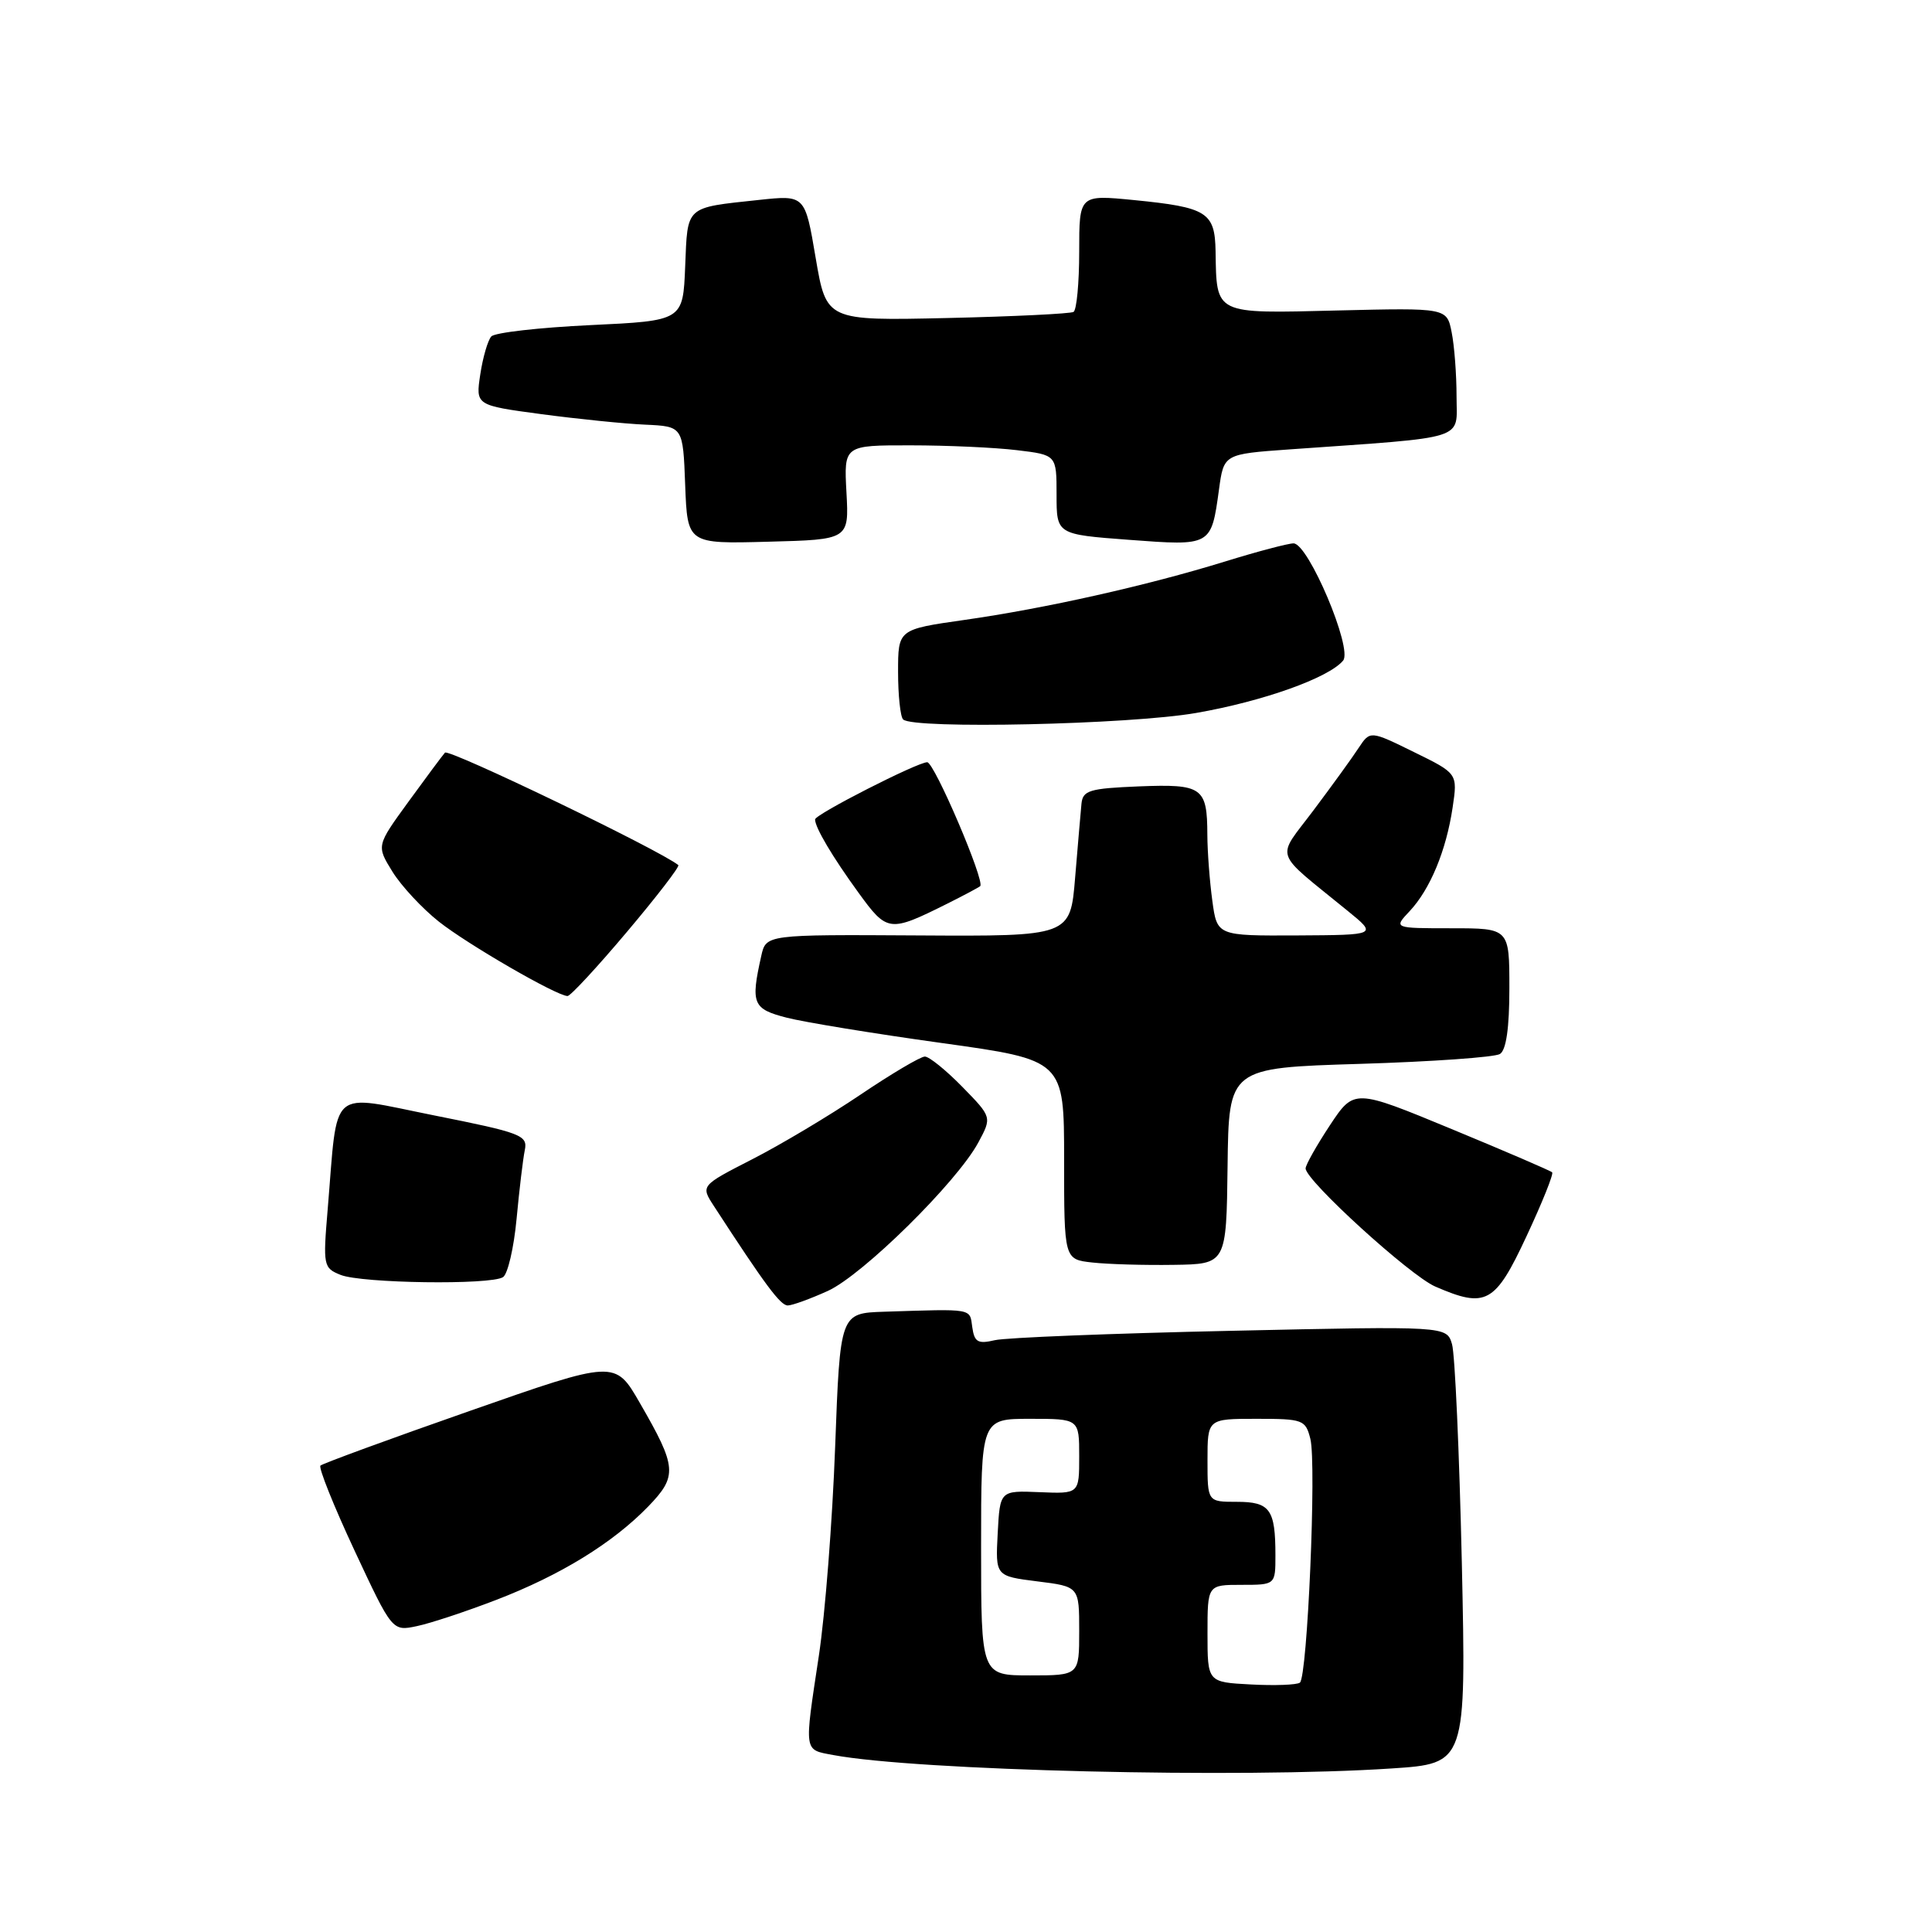 <?xml version="1.0" encoding="UTF-8" standalone="no"?>
<!DOCTYPE svg PUBLIC "-//W3C//DTD SVG 1.1//EN" "http://www.w3.org/Graphics/SVG/1.1/DTD/svg11.dtd" >
<svg xmlns="http://www.w3.org/2000/svg" xmlns:xlink="http://www.w3.org/1999/xlink" version="1.1" viewBox="0 0 256 256">
 <g >
 <path fill="currentColor"
d=" M 184.39 234.33 C 194.28 233.68 194.28 233.68 193.70 207.09 C 193.37 192.47 192.79 179.42 192.40 178.11 C 191.69 175.71 191.69 175.71 163.10 176.34 C 147.37 176.68 133.30 177.24 131.83 177.58 C 129.57 178.11 129.11 177.84 128.83 175.85 C 128.48 173.33 129.06 173.43 117.16 173.81 C 111.32 174.00 111.32 174.00 110.66 191.75 C 110.30 201.51 109.33 213.96 108.50 219.41 C 106.55 232.33 106.47 231.81 110.40 232.55 C 121.45 234.62 164.41 235.66 184.39 234.33 Z  M 65.74 212.00 C 74.25 208.73 81.18 204.47 85.88 199.63 C 89.80 195.58 89.71 194.42 84.76 185.86 C 81.50 180.21 81.50 180.21 62.23 186.96 C 51.63 190.67 42.74 193.93 42.46 194.20 C 42.19 194.48 44.21 199.53 46.97 205.44 C 51.98 216.16 51.98 216.16 55.24 215.47 C 57.03 215.10 61.76 213.53 65.74 212.00 Z  M 109.68 171.06 C 114.31 168.96 126.80 156.64 129.63 151.39 C 131.44 148.03 131.44 148.03 127.52 144.02 C 125.36 141.81 123.12 140.00 122.55 140.00 C 121.97 140.00 118.12 142.28 114.00 145.06 C 109.88 147.84 103.43 151.69 99.67 153.61 C 92.84 157.11 92.84 157.11 94.59 159.80 C 101.40 170.28 103.42 173.00 104.39 172.98 C 105.00 172.97 107.38 172.10 109.68 171.06 Z  M 202.27 163.81 C 204.35 159.36 205.88 155.55 205.67 155.34 C 205.46 155.13 199.47 152.55 192.36 149.61 C 179.43 144.26 179.43 144.26 176.21 149.12 C 174.45 151.79 173.00 154.36 173.00 154.82 C 173.00 156.42 186.83 169.02 190.17 170.47 C 196.91 173.40 198.11 172.74 202.27 163.81 Z  M 66.65 169.23 C 67.28 168.83 68.09 165.35 68.45 161.50 C 68.81 157.65 69.30 153.55 69.54 152.39 C 69.94 150.43 69.08 150.10 57.54 147.80 C 43.41 144.98 44.80 143.76 43.42 160.24 C 42.79 167.72 42.85 168.01 45.13 168.93 C 47.94 170.05 64.99 170.29 66.65 169.23 Z  M 162.66 154.50 C 162.82 141.50 162.82 141.50 180.16 140.97 C 189.70 140.68 198.06 140.09 198.75 139.66 C 199.58 139.14 200.00 136.21 200.00 130.94 C 200.00 123.00 200.00 123.00 192.33 123.00 C 184.65 123.00 184.65 123.00 186.78 120.74 C 189.50 117.84 191.63 112.71 192.48 107.00 C 193.15 102.49 193.15 102.49 187.35 99.65 C 181.55 96.80 181.55 96.80 180.02 99.11 C 179.19 100.39 176.50 104.10 174.06 107.35 C 169.06 114.03 168.54 112.50 178.58 120.70 C 182.50 123.89 182.50 123.89 171.89 123.95 C 161.27 124.00 161.27 124.00 160.64 119.36 C 160.29 116.81 159.99 112.87 159.98 110.61 C 159.96 104.31 159.33 103.87 150.91 104.20 C 144.34 104.47 143.48 104.73 143.30 106.50 C 143.19 107.60 142.82 112.00 142.46 116.29 C 141.82 124.07 141.82 124.07 121.66 123.95 C 101.50 123.83 101.50 123.83 100.87 126.67 C 99.45 133.01 99.74 133.69 104.25 134.85 C 106.59 135.45 115.81 136.96 124.75 138.20 C 141.00 140.46 141.00 140.46 141.00 153.67 C 141.00 166.88 141.00 166.88 144.75 167.29 C 146.81 167.52 151.65 167.66 155.50 167.60 C 162.50 167.50 162.50 167.50 162.66 154.50 Z  M 83.08 123.47 C 87.04 118.78 90.10 114.80 89.88 114.63 C 87.41 112.63 59.46 99.17 58.96 99.73 C 58.59 100.15 56.40 103.10 54.08 106.29 C 49.88 112.07 49.88 112.07 52.00 115.50 C 53.16 117.38 55.93 120.36 58.15 122.12 C 61.98 125.15 73.70 131.93 75.20 131.98 C 75.58 131.99 79.13 128.16 83.08 123.47 Z  M 125.50 119.75 C 127.70 118.65 129.67 117.60 129.88 117.42 C 130.56 116.81 123.80 101.00 122.86 101.00 C 121.56 101.00 108.00 107.91 108.00 108.58 C 108.00 109.65 110.31 113.55 113.75 118.28 C 117.56 123.53 117.84 123.57 125.50 119.75 Z  M 158.50 94.47 C 167.36 92.93 176.07 89.82 177.97 87.53 C 179.27 85.97 173.36 72.00 171.40 72.00 C 170.69 72.00 166.59 73.08 162.30 74.41 C 151.96 77.60 138.51 80.62 127.75 82.15 C 119.00 83.40 119.00 83.40 119.00 89.03 C 119.00 92.13 119.30 94.97 119.67 95.33 C 120.98 96.64 149.71 96.01 158.50 94.47 Z  M 112.16 65.25 C 111.82 59.00 111.82 59.00 120.66 59.01 C 125.52 59.01 131.86 59.30 134.75 59.65 C 140.00 60.28 140.00 60.28 140.00 65.55 C 140.00 70.81 140.00 70.81 149.61 71.53 C 160.52 72.35 160.49 72.37 161.52 64.88 C 162.16 60.17 162.16 60.17 170.83 59.55 C 194.82 57.85 193.00 58.43 193.00 52.52 C 193.00 49.62 192.71 45.80 192.35 44.02 C 191.71 40.79 191.71 40.79 177.21 41.14 C 160.81 41.55 161.21 41.74 161.07 33.29 C 160.98 28.12 159.95 27.47 150.25 26.51 C 143.00 25.80 143.00 25.80 143.00 33.34 C 143.00 37.49 142.66 41.08 142.25 41.33 C 141.84 41.57 134.30 41.94 125.50 42.14 C 109.50 42.50 109.50 42.50 108.08 34.17 C 106.67 25.84 106.67 25.84 100.58 26.49 C 90.73 27.55 91.12 27.19 90.79 35.30 C 90.50 42.50 90.50 42.50 78.22 43.08 C 71.47 43.40 65.56 44.07 65.10 44.58 C 64.64 45.09 63.98 47.35 63.64 49.61 C 63.02 53.71 63.02 53.71 71.76 54.88 C 76.57 55.52 82.75 56.15 85.50 56.27 C 90.50 56.50 90.50 56.50 90.79 64.28 C 91.09 72.07 91.09 72.07 101.79 71.78 C 112.50 71.50 112.50 71.50 112.16 65.25 Z  M 165.75 223.20 C 160.00 222.90 160.00 222.90 160.00 216.45 C 160.00 210.00 160.00 210.00 164.50 210.00 C 169.00 210.00 169.00 210.00 169.00 206.08 C 169.00 199.99 168.28 199.00 163.89 199.00 C 160.00 199.00 160.00 199.00 160.00 193.50 C 160.00 188.00 160.00 188.00 166.48 188.00 C 172.66 188.00 172.99 188.12 173.63 190.66 C 174.46 193.97 173.24 222.23 172.24 222.96 C 171.83 223.26 168.91 223.37 165.75 223.20 Z  M 130.00 205.00 C 130.00 188.00 130.00 188.00 136.50 188.00 C 143.00 188.00 143.00 188.00 143.00 192.97 C 143.00 197.94 143.00 197.94 137.75 197.72 C 132.50 197.50 132.50 197.50 132.20 203.17 C 131.90 208.84 131.90 208.84 137.45 209.54 C 143.00 210.23 143.00 210.23 143.00 216.12 C 143.00 222.00 143.00 222.00 136.50 222.00 C 130.00 222.00 130.00 222.00 130.00 205.00 Z "/>
</g>
</svg>